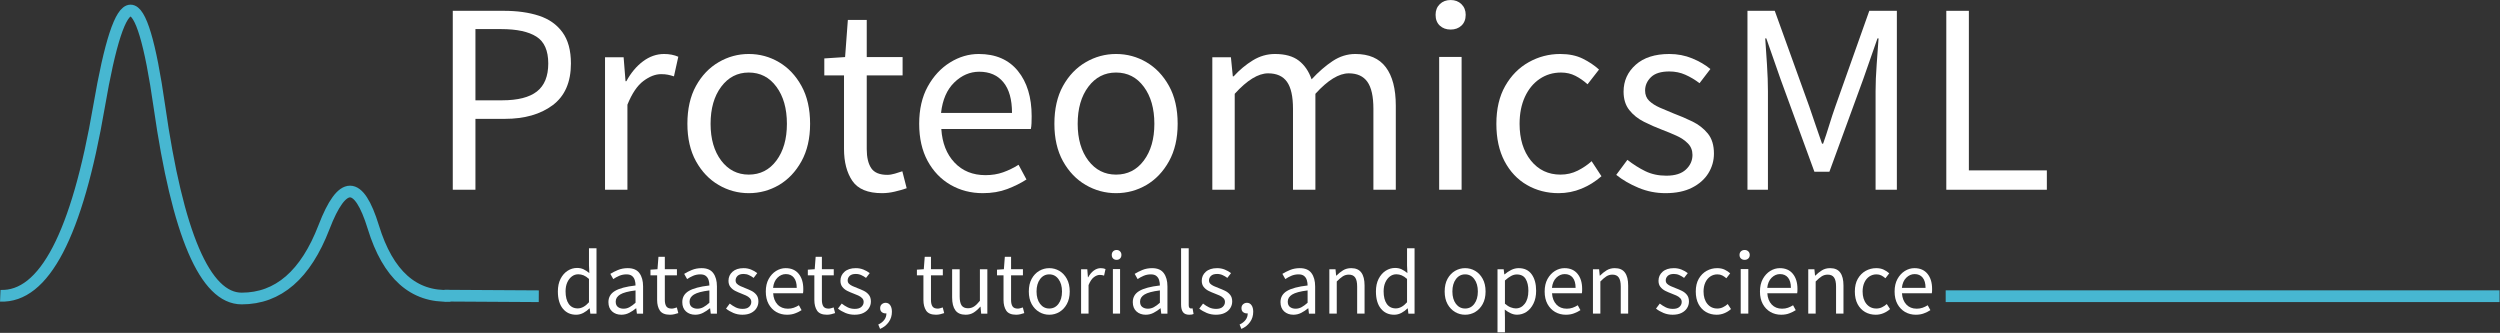 <svg width="4401" height="586" xmlns="http://www.w3.org/2000/svg" xmlns:xlink="http://www.w3.org/1999/xlink" xml:space="preserve" overflow="hidden"><rect width="100%" height="100%" fill="#333333" stroke="none"/><defs><clipPath id="clip0"><rect x="0" y="993" width="4401" height="586"/></clipPath></defs><g clip-path="url(#clip0)" transform="matrix(1 0 0 1 0 -993)"><path d="M0.489 1513.65C77.763 1516.88 135.713 1405.82 174.34 1180.49 212.967 955.156 248.39 955.156 280.589 1180.49 312.768 1405.82 361.066 1518.49 425.464 1518.49 489.842 1518.49 538.121 1476.64 570.34 1392.97 602.539 1309.25 631.494 1309.25 657.226 1392.97 682.997 1476.64 728.071 1516.88 792.489 1513.65" stroke="#47B7D1" stroke-width="20.604" stroke-miterlimit="8" fill="none" fill-rule="evenodd"/><path d="M797.061 1327.04 797.061 1012.04 886.873 1012.04C910.559 1012.04 931.184 1014.94 948.789 1020.7 966.433 1026.48 980.203 1036.17 990.118 1049.77 1000.07 1063.34 1005.06 1081.67 1005.06 1104.75 1005.06 1137.7 994.331 1162.19 972.871 1178.24 951.411 1194.24 923.375 1202.23 888.781 1202.23L836.96 1202.23 836.96 1327.04ZM836.96 1169.58 884.012 1169.58C911.552 1169.58 931.959 1164.39 945.212 1154.01 958.505 1143.58 965.161 1127.15 965.161 1104.75 965.161 1082.03 958.187 1066.28 944.258 1057.48 930.369 1048.64 909.644 1044.21 882.105 1044.21L836.96 1044.21Z" fill="#FFFFFF" fill-rule="evenodd"/><path d="M1065.08 1327.04 1065.08 1093.83 1097.83 1093.83 1101.18 1136 1102.61 1136C1110.62 1121.29 1120.4 1109.61 1131.93 1100.98 1143.51 1092.36 1155.88 1088.04 1169.06 1088.04 1178.35 1088.04 1186.69 1089.66 1194.08 1092.88L1186.43 1127.42C1182.55 1126.15 1178.98 1125.2 1175.76 1124.56 1172.57 1123.89 1168.58 1123.53 1163.8 1123.53 1153.8 1123.53 1143.43 1127.56 1132.65 1135.6 1121.91 1143.6 1112.53 1157.49 1104.52 1177.28L1104.52 1327.04Z" fill="#FFFFFF" fill-rule="evenodd"/><path d="M1318.09 1333.04C1299.19 1333.04 1281.51 1328.23 1265.05 1318.65 1248.57 1309.02 1235.29 1295.09 1225.18 1276.85 1215.12 1258.58 1210.09 1236.62 1210.09 1210.97 1210.09 1184.75 1215.12 1162.54 1225.18 1144.3 1235.29 1126.02 1248.57 1112.1 1265.05 1102.5 1281.51 1092.86 1299.19 1088.04 1318.09 1088.04 1337.31 1088.04 1355.06 1092.86 1371.38 1102.5 1387.68 1112.1 1400.86 1126.02 1410.93 1144.3 1421.03 1162.54 1426.09 1184.75 1426.09 1210.97 1426.09 1236.62 1421.03 1258.58 1410.93 1276.85 1400.86 1295.09 1387.68 1309.02 1371.38 1318.65 1355.06 1328.23 1337.31 1333.04 1318.09 1333.04ZM1318.09 1300.38C1338.27 1300.38 1354.48 1292.15 1366.77 1275.66 1379.1 1259.13 1385.28 1237.58 1385.28 1210.97 1385.28 1184.11 1379.1 1162.38 1366.77 1145.73 1354.48 1129.04 1338.27 1120.7 1318.09 1120.7 1298.24 1120.7 1282.06 1129.04 1269.57 1145.73 1257.13 1162.38 1250.91 1184.11 1250.91 1210.97 1250.91 1237.58 1257.13 1259.13 1269.57 1275.66 1282.06 1292.15 1298.24 1300.38 1318.09 1300.38Z" fill="#FFFFFF" fill-rule="evenodd"/><path d="M1552.75 1333.04C1527.72 1333.04 1510.28 1325.83 1500.46 1311.39 1490.67 1296.96 1485.79 1278.18 1485.79 1255.04L1485.79 1125.7 1451.11 1125.7 1451.11 1095.85 1487.7 1093.46 1492.57 1028.04 1525.81 1028.04 1525.81 1093.46 1588.94 1093.46 1588.94 1125.7 1525.81 1125.7 1525.81 1255.51C1525.81 1269.96 1528.44 1281.12 1533.7 1289.02 1539 1296.88 1548.41 1300.8 1561.92 1300.8 1566.1 1300.8 1570.61 1300.09 1575.39 1298.65 1580.21 1297.18 1584.58 1295.79 1588.46 1294.51L1596.11 1324.36C1589.68 1326.59 1582.68 1328.58 1575.15 1330.33 1567.6 1332.12 1560.12 1333.04 1552.75 1333.04Z" fill="#FFFFFF" fill-rule="evenodd"/><path d="M1730.09 1333.04C1709.25 1333.04 1690.35 1328.15 1673.39 1318.41 1656.41 1308.62 1642.96 1294.61 1633 1276.38 1623.08 1258.1 1618.13 1236.3 1618.13 1210.97 1618.13 1185.39 1623.16 1163.49 1633.23 1145.25 1643.35 1126.98 1656.41 1112.89 1672.44 1102.98 1688.44 1093.02 1705.28 1088.04 1722.93 1088.04 1752.71 1088.04 1775.69 1097.97 1791.87 1117.84 1808.04 1137.7 1816.13 1164.29 1816.13 1197.54 1816.13 1201.74 1816.05 1205.85 1815.89 1209.86 1815.73 1213.83 1815.33 1217.25 1814.7 1220.11L1657.09 1220.11C1658.68 1244.81 1666.43 1264.52 1680.39 1279.24 1694.32 1293.98 1712.51 1301.33 1734.94 1301.33 1746.11 1301.33 1756.43 1299.66 1765.87 1296.32 1775.35 1292.95 1784.42 1288.51 1793.07 1283.05L1806.98 1308.96C1797.06 1315.38 1785.77 1321 1773.11 1325.81 1760.42 1330.61 1746.09 1333.04 1730.09 1333.04ZM1656.61 1191.82 1781.54 1191.82C1781.54 1168.1 1776.47 1150.08 1766.35 1137.78 1756.27 1125.45 1742.12 1119.27 1723.89 1119.27 1707.5 1119.27 1692.81 1125.6 1679.83 1138.26 1666.89 1150.88 1659.16 1168.74 1656.61 1191.82Z" fill="#FFFFFF" fill-rule="evenodd"/><path d="M1964.65 1333.04C1945.66 1333.04 1927.89 1328.23 1911.35 1318.65 1894.8 1309.02 1881.46 1295.09 1871.3 1276.85 1861.19 1258.58 1856.15 1236.62 1856.15 1210.97 1856.15 1184.75 1861.19 1162.54 1871.3 1144.3 1881.46 1126.02 1894.8 1112.1 1911.35 1102.5 1927.89 1092.86 1945.66 1088.04 1964.65 1088.04 1983.95 1088.04 2001.78 1092.86 2018.18 1102.5 2034.55 1112.1 2047.8 1126.02 2057.91 1144.3 2068.06 1162.54 2073.15 1184.75 2073.15 1210.97 2073.15 1236.62 2068.06 1258.58 2057.91 1276.85 2047.8 1295.09 2034.55 1309.02 2018.18 1318.65 2001.78 1328.23 1983.95 1333.04 1964.65 1333.04ZM1964.65 1300.38C1984.91 1300.38 2001.21 1292.15 2013.55 1275.66 2025.94 1259.13 2032.14 1237.58 2032.14 1210.97 2032.14 1184.11 2025.94 1162.38 2013.55 1145.73 2001.21 1129.04 1984.91 1120.7 1964.65 1120.7 1944.7 1120.7 1928.45 1129.04 1915.9 1145.73 1903.4 1162.38 1897.15 1184.11 1897.15 1210.97 1897.15 1237.58 1903.4 1259.13 1915.9 1275.66 1928.45 1292.15 1944.7 1300.38 1964.65 1300.38Z" fill="#FFFFFF" fill-rule="evenodd"/><path d="M2134.17 1327.04 2134.17 1093.83 2166.9 1093.83 2170.25 1127.42 2171.68 1127.42C2181.92 1116.2 2193.15 1106.83 2205.38 1099.31 2217.58 1091.81 2230.59 1088.04 2244.41 1088.04 2262.35 1088.04 2276.37 1091.97 2286.47 1099.79 2296.6 1107.63 2304.09 1118.59 2308.93 1132.66 2321.08 1119.54 2333.42 1108.82 2345.97 1100.5 2358.49 1092.21 2371.82 1088.04 2385.96 1088.04 2410.01 1088.04 2427.87 1095.8 2439.56 1111.3 2451.29 1126.82 2457.17 1149.45 2457.17 1179.19L2457.17 1327.04 2417.74 1327.04 2417.74 1184.51C2417.74 1162.75 2414.19 1146.93 2407.14 1137.03 2400.07 1127.08 2389.16 1122.1 2374.41 1122.1 2357.04 1122.1 2337.45 1134.13 2315.62 1158.15L2315.62 1327.04 2276.19 1327.04 2276.19 1184.51C2276.19 1162.75 2272.65 1146.93 2265.6 1137.03 2258.53 1127.08 2247.46 1122.1 2232.38 1122.1 2215.02 1122.1 2195.42 1134.13 2173.6 1158.15L2173.6 1327.04Z" fill="#FFFFFF" fill-rule="evenodd"/><path d="M2533.5 1327.04 2533.5 1093.2 2573.01 1093.2 2573.01 1327.04ZM2553.7 1045.03C2545.98 1045.03 2539.61 1042.72 2534.62 1038.1 2529.67 1033.44 2527.2 1027.09 2527.2 1019.07 2527.2 1011.39 2529.67 1005.12 2534.62 1000.28 2539.61 995.465 2545.98 993.037 2553.7 993.037 2561.4 993.037 2567.75 995.465 2572.7 1000.28 2577.68 1005.12 2580.2 1011.39 2580.2 1019.07 2580.2 1027.09 2577.68 1033.44 2572.7 1038.1 2567.75 1042.72 2561.4 1045.03 2553.7 1045.03Z" fill="#FFFFFF" fill-rule="evenodd"/><path d="M2743.76 1333.04C2723.25 1333.04 2704.67 1328.23 2688.03 1318.65 2671.37 1309.02 2658.24 1295.09 2648.6 1276.85 2639 1258.58 2634.21 1236.62 2634.21 1210.97 2634.21 1184.75 2639.39 1162.54 2649.79 1144.3 2660.22 1126.02 2674 1112.1 2691.13 1102.5 2708.3 1092.86 2726.79 1088.04 2746.62 1088.04 2761.99 1088.04 2775.18 1090.78 2786.21 1096.22 2797.28 1101.68 2806.84 1108.1 2814.91 1115.45L2794.72 1141.36C2787.98 1135.28 2780.85 1130.31 2773.33 1126.5 2765.8 1122.64 2757.37 1120.7 2748.05 1120.7 2734 1120.7 2721.44 1124.47 2710.37 1131.98 2699.28 1139.51 2690.61 1150.08 2684.37 1163.69 2678.17 1177.32 2675.07 1193.07 2675.07 1210.97 2675.07 1237.58 2681.69 1259.13 2694.95 1275.66 2708.24 1292.15 2725.63 1300.38 2747.1 1300.38 2758.01 1300.38 2768.11 1298.05 2777.39 1293.38 2786.65 1288.73 2794.82 1283.19 2801.88 1276.77L2819.21 1303.24C2808.65 1312.51 2796.97 1319.81 2784.15 1325.09 2771.31 1330.37 2757.85 1333.04 2743.76 1333.04Z" fill="#FFFFFF" fill-rule="evenodd"/><path d="M2931.94 1333.04C2915.33 1333.04 2899.54 1329.9 2884.54 1323.66 2869.52 1317.42 2856.42 1309.81 2845.22 1300.85L2864.88 1274.39C2875.07 1282.4 2885.59 1289.05 2896.43 1294.34 2907.31 1299.64 2919.61 1302.28 2933.36 1302.28 2948.68 1302.28 2960.17 1298.69 2967.84 1291.47 2975.55 1284.28 2979.42 1275.7 2979.42 1265.73 2979.42 1257.74 2976.76 1251.03 2971.49 1245.62 2966.2 1240.18 2959.48 1235.61 2951.36 1231.95 2943.21 1228.26 2934.83 1224.78 2926.23 1221.54 2915.33 1217.41 2904.61 1212.7 2894.05 1207.4 2883.53 1202.11 2874.91 1195.22 2868.21 1186.74 2861.49 1178.27 2858.14 1167.46 2858.14 1154.31 2858.14 1135.46 2865.24 1119.7 2879.46 1107.03 2893.67 1094.37 2913.41 1088.04 2938.67 1088.04 2953.04 1088.04 2966.44 1090.62 2978.86 1095.74 2991.32 1100.83 3002.02 1107.09 3010.96 1114.5L2991.86 1139.45C2983.87 1133.37 2975.55 1128.41 2966.89 1124.59 2958.27 1120.74 2948.86 1118.79 2938.67 1118.79 2923.97 1118.79 2913.19 1122.17 2906.33 1128.88 2899.46 1135.62 2896.03 1143.47 2896.03 1152.41 2896.03 1159.78 2898.41 1165.8 2903.16 1170.44 2907.96 1175.05 2914.2 1179.07 2921.87 1182.44 2929.52 1185.78 2937.68 1189.24 2946.36 1192.78 2957.5 1196.91 2968.5 1201.64 2979.34 1206.92 2990.21 1212.23 2999.25 1219.28 3006.44 1228.06 3013.62 1236.86 3017.22 1248.62 3017.22 1263.34 3017.22 1275.86 3013.93 1287.4 3007.39 1297.99 3000.84 1308.54 2991.25 1317.02 2978.62 1323.42 2966.04 1329.82 2950.48 1333.04 2931.94 1333.04Z" fill="#FFFFFF" fill-rule="evenodd"/><path d="M3076.24 1327.04 3076.24 1012.04 3124.29 1012.04 3184.91 1180.14C3188.73 1191.01 3192.47 1201.97 3196.12 1213.03 3199.82 1224.06 3203.62 1235.02 3207.5 1245.92L3209.41 1245.92C3213.27 1235.02 3216.89 1224.06 3220.23 1213.03 3223.61 1201.97 3227.23 1191.01 3231.05 1180.14L3290.71 1012.04 3339.24 1012.04 3339.24 1327.04 3301.77 1327.04 3301.77 1153.69C3301.77 1139.61 3302.41 1124.01 3303.68 1106.89 3304.95 1089.73 3306.07 1074.3 3307.02 1060.58L3305.11 1060.58 3280.13 1132.08 3220.47 1295.34 3194.06 1295.34 3134.39 1132.08 3109.41 1060.58 3107.5 1060.58C3108.46 1074.3 3109.49 1089.73 3110.61 1106.89 3111.72 1124.01 3112.28 1139.61 3112.28 1153.69L3112.28 1327.04Z" fill="#FFFFFF" fill-rule="evenodd"/><path d="M3426.27 1327.04 3426.27 1012.04 3466 1012.04 3466 1292.95 3603.27 1292.95 3603.27 1327.04Z" fill="#FFFFFF" fill-rule="evenodd"/><path d="M782.477 1513.48C782.477 1513.48 837.803 1513.8 948.477 1514.48" stroke="#47B7D1" stroke-width="20.604" stroke-miterlimit="8" fill="none" fill-rule="evenodd"/><path d="M1014.18 1547.05C1004.45 1547.05 996.66 1543.49 990.796 1536.31 984.97 1529.15 982.078 1519.05 982.078 1506 982.078 1497.5 983.623 1490.16 986.754 1483.94 989.924 1477.75 994.065 1473 999.197 1469.67 1004.37 1466.36 1009.9 1464.7 1015.76 1464.7 1020.2 1464.7 1024.04 1465.5 1027.33 1467.1 1030.66 1468.71 1034.03 1470.91 1037.48 1473.68L1036.84 1460.29 1036.84 1430.05 1050.08 1430.05 1050.08 1545.13 1039.22 1545.13 1038.11 1535.91 1037.64 1535.91C1034.66 1538.95 1031.16 1541.58 1027.09 1543.77 1023.01 1545.95 1018.71 1547.05 1014.18 1547.05ZM1017.03 1535.91C1023.84 1535.91 1030.44 1532.3 1036.84 1525.08L1036.84 1484.02C1033.51 1481.04 1030.34 1478.93 1027.33 1477.69 1024.32 1476.46 1021.19 1475.84 1017.98 1475.84 1013.8 1475.84 1010.05 1477.11 1006.73 1479.61 1003.4 1482.14 1000.7 1485.63 998.642 1490.12 996.621 1494.61 995.63 1499.86 995.63 1505.84 995.63 1515.26 997.473 1522.64 1001.18 1527.97 1004.92 1533.26 1010.21 1535.91 1017.03 1535.91Z" fill="#FFFFFF" fill-rule="evenodd"/><path d="M1093.83 1547.05C1087.31 1547.05 1081.86 1545.12 1077.53 1541.23 1073.23 1537.29 1071.08 1531.84 1071.08 1524.86 1071.08 1516.29 1074.9 1509.75 1082.54 1505.22 1090.17 1500.64 1102.26 1497.43 1118.8 1495.55 1118.8 1492.26 1118.35 1489.13 1117.45 1486.13 1116.54 1483.1 1114.93 1480.66 1112.6 1478.79 1110.31 1476.93 1107.05 1475.99 1102.82 1475.99 1098.3 1475.99 1094.07 1476.85 1090.09 1478.55 1086.16 1480.26 1082.66 1482.18 1079.59 1484.3L1074.43 1475.11C1078.08 1472.78 1082.54 1470.52 1087.79 1468.33 1093.08 1466.15 1098.84 1465.05 1105.04 1465.05 1114.53 1465.05 1121.39 1467.99 1125.64 1473.84 1129.94 1479.65 1132.08 1487.45 1132.08 1497.23L1132.08 1545.14 1121.19 1545.14 1120.08 1535.8 1119.6 1535.8C1115.98 1538.83 1112 1541.46 1107.67 1543.7 1103.37 1545.94 1098.76 1547.05 1093.83 1547.05ZM1097.65 1536.43C1101.41 1536.43 1104.93 1535.54 1108.23 1533.72 1111.57 1531.92 1115.09 1529.33 1118.8 1525.97L1118.8 1504.26C1105.86 1505.85 1096.79 1508.29 1091.6 1511.52 1086.45 1514.72 1083.89 1518.85 1083.89 1523.9 1083.89 1528.33 1085.2 1531.52 1087.87 1533.48 1090.57 1535.46 1093.83 1536.43 1097.65 1536.43Z" fill="#FFFFFF" fill-rule="evenodd"/><path d="M1179.48 1547.05C1170.96 1547.05 1165.05 1544.66 1161.72 1539.87 1158.43 1535.03 1156.8 1528.74 1156.8 1521.01L1156.8 1477.72 1145.09 1477.72 1145.09 1467.74 1157.44 1466.94 1159.14 1445.05 1170.36 1445.05 1170.36 1466.94 1191.67 1466.94 1191.67 1477.72 1170.36 1477.72 1170.36 1521.17C1170.36 1525.97 1171.25 1529.7 1173.02 1532.36 1174.8 1534.97 1177.97 1536.27 1182.55 1536.27 1183.94 1536.27 1185.45 1536.03 1187.07 1535.55 1188.68 1535.07 1190.16 1534.63 1191.51 1534.19L1194.09 1544.18C1191.93 1544.94 1189.57 1545.58 1186.99 1546.18 1184.45 1546.75 1181.94 1547.05 1179.48 1547.05Z" fill="#FFFFFF" fill-rule="evenodd"/><path d="M1223.84 1547.05C1217.32 1547.05 1211.87 1545.12 1207.54 1541.23 1203.24 1537.29 1201.1 1531.84 1201.1 1524.86 1201.1 1516.29 1204.91 1509.75 1212.55 1505.22 1220.18 1500.64 1232.27 1497.43 1248.81 1495.55 1248.81 1492.26 1248.36 1489.13 1247.46 1486.13 1246.55 1483.1 1244.94 1480.66 1242.61 1478.79 1240.32 1476.93 1237.06 1475.99 1232.83 1475.99 1228.31 1475.99 1224.08 1476.85 1220.1 1478.55 1216.17 1480.26 1212.67 1482.18 1209.6 1484.3L1204.44 1475.11C1208.09 1472.78 1212.55 1470.52 1217.8 1468.33 1223.09 1466.15 1228.85 1465.05 1235.05 1465.05 1244.54 1465.05 1251.4 1467.99 1255.65 1473.84 1259.95 1479.65 1262.09 1487.45 1262.09 1497.23L1262.09 1545.14 1251.2 1545.14 1250.09 1535.8 1249.61 1535.8C1245.99 1538.83 1242.01 1541.46 1237.68 1543.7 1233.38 1545.94 1228.77 1547.05 1223.84 1547.05ZM1227.66 1536.43C1231.42 1536.43 1234.94 1535.54 1238.24 1533.72 1241.58 1531.92 1245.1 1529.33 1248.81 1525.97L1248.81 1504.26C1235.87 1505.85 1226.8 1508.29 1221.61 1511.52 1216.46 1514.72 1213.9 1518.85 1213.9 1523.9 1213.9 1528.33 1215.21 1531.52 1217.88 1533.48 1220.58 1535.46 1223.84 1536.43 1227.66 1536.43Z" fill="#FFFFFF" fill-rule="evenodd"/><path d="M1306.84 1547.05C1301.33 1547.05 1296.07 1546.02 1291.09 1543.94 1286.15 1541.86 1281.82 1539.31 1278.1 1536.27L1284.63 1527.41C1288.04 1530.13 1291.52 1532.36 1295.11 1534.12 1298.73 1535.88 1302.78 1536.75 1307.31 1536.75 1312.39 1536.75 1316.21 1535.56 1318.72 1533.16 1321.28 1530.77 1322.58 1527.89 1322.58 1524.54 1322.58 1521.88 1321.68 1519.65 1319.91 1517.83 1318.17 1515.97 1315.93 1514.44 1313.21 1513.2 1310.54 1511.98 1307.78 1510.84 1304.95 1509.77 1301.33 1508.39 1297.74 1506.81 1294.24 1505.06 1290.78 1503.26 1287.94 1500.94 1285.74 1498.11 1283.53 1495.23 1282.43 1491.62 1282.43 1487.25 1282.43 1480.92 1284.75 1475.65 1289.44 1471.44 1294.16 1467.19 1300.7 1465.05 1309.04 1465.05 1313.8 1465.05 1318.25 1465.91 1322.35 1467.61 1326.48 1469.33 1330.06 1471.4 1333.05 1473.84L1326.68 1482.22C1324.04 1480.2 1321.28 1478.55 1318.41 1477.27 1315.58 1475.95 1312.45 1475.27 1309.04 1475.27 1304.2 1475.27 1300.64 1476.43 1298.33 1478.71 1296.07 1480.94 1294.95 1483.58 1294.95 1486.61 1294.95 1489.07 1295.74 1491.06 1297.31 1492.6 1298.88 1494.16 1300.93 1495.51 1303.45 1496.67 1306.01 1497.79 1308.75 1498.95 1311.64 1500.11 1315.3 1501.5 1318.92 1503.06 1322.5 1504.82 1326.13 1506.57 1329.12 1508.95 1331.48 1511.92 1333.88 1514.86 1335.1 1518.79 1335.1 1523.74 1335.1 1527.95 1334 1531.84 1331.79 1535.4 1329.63 1538.91 1326.46 1541.74 1322.27 1543.86 1318.11 1545.98 1312.98 1547.05 1306.84 1547.05Z" fill="#FFFFFF" fill-rule="evenodd"/><path d="M1385.4 1547.05C1378.44 1547.05 1372.14 1545.42 1366.47 1542.18 1360.85 1538.89 1356.38 1534.2 1353.04 1528.13 1349.74 1522.02 1348.11 1514.7 1348.11 1506.17 1348.11 1497.61 1349.78 1490.26 1353.12 1484.14 1356.5 1478.03 1360.85 1473.32 1366.16 1470 1371.5 1466.71 1377.13 1465.05 1383.01 1465.05 1392.92 1465.05 1400.59 1468.39 1406 1475.03 1411.4 1481.64 1414.11 1490.52 1414.11 1501.7 1414.11 1503.1 1414.07 1504.48 1414.03 1505.85 1413.97 1507.19 1413.83 1508.33 1413.63 1509.29L1361.07 1509.29C1361.58 1517.55 1364.17 1524.14 1368.78 1529.09 1373.43 1534 1379.52 1536.43 1386.99 1536.43 1390.75 1536.43 1394.19 1535.88 1397.33 1534.76 1400.51 1533.64 1403.53 1532.18 1406.39 1530.37L1411.08 1538.99C1407.75 1541.19 1403.95 1543.06 1399.71 1544.66 1395.52 1546.26 1390.75 1547.05 1385.4 1547.05ZM1360.91 1499.79 1402.58 1499.79C1402.58 1491.86 1400.87 1485.85 1397.49 1481.74 1394.15 1477.59 1389.42 1475.51 1383.33 1475.51 1377.87 1475.51 1372.96 1477.65 1368.62 1481.9 1364.33 1486.11 1361.74 1492.08 1360.91 1499.79Z" fill="#FFFFFF" fill-rule="evenodd"/><path d="M1455.8 1547.05C1447.46 1547.05 1441.66 1544.66 1438.4 1539.87 1435.18 1535.03 1433.58 1528.74 1433.58 1521.01L1433.58 1477.72 1422.11 1477.72 1422.11 1467.74 1434.21 1466.94 1435.87 1445.05 1446.86 1445.05 1446.86 1466.94 1467.74 1466.94 1467.74 1477.72 1446.86 1477.72 1446.86 1521.17C1446.86 1525.97 1447.73 1529.7 1449.47 1532.36 1451.21 1534.97 1454.32 1536.27 1458.8 1536.27 1460.17 1536.27 1461.65 1536.03 1463.23 1535.55 1464.81 1535.07 1466.26 1534.63 1467.58 1534.19L1470.11 1544.18C1468 1544.94 1465.68 1545.58 1463.15 1546.18 1460.66 1546.75 1458.21 1547.05 1455.8 1547.05Z" fill="#FFFFFF" fill-rule="evenodd"/><path d="M1504.36 1547.05C1498.75 1547.05 1493.4 1546.02 1488.34 1543.94 1483.31 1541.86 1478.9 1539.31 1475.12 1536.27L1481.77 1527.41C1485.23 1530.13 1488.78 1532.36 1492.42 1534.12 1496.11 1535.88 1500.23 1536.75 1504.84 1536.75 1510.01 1536.75 1513.89 1535.56 1516.45 1533.16 1519.06 1530.77 1520.38 1527.89 1520.38 1524.54 1520.38 1521.88 1519.46 1519.65 1517.66 1517.83 1515.89 1515.97 1513.61 1514.44 1510.85 1513.2 1508.12 1511.98 1505.32 1510.84 1502.44 1509.77 1498.75 1508.39 1495.11 1506.81 1491.54 1505.06 1488.02 1503.26 1485.13 1500.94 1482.89 1498.11 1480.65 1495.23 1479.52 1491.62 1479.52 1487.25 1479.52 1480.92 1481.89 1475.65 1486.65 1471.44 1491.46 1467.19 1498.11 1465.05 1506.6 1465.05 1511.45 1465.05 1515.97 1465.91 1520.14 1467.61 1524.35 1469.33 1527.99 1471.4 1531.04 1473.84L1524.55 1482.22C1521.86 1480.2 1519.06 1478.55 1516.13 1477.27 1513.25 1475.95 1510.07 1475.27 1506.6 1475.27 1501.67 1475.27 1498.05 1476.43 1495.71 1478.71 1493.4 1480.94 1492.26 1483.58 1492.26 1486.61 1492.26 1489.07 1493.06 1491.06 1494.66 1492.6 1496.27 1494.16 1498.35 1495.51 1500.91 1496.67 1503.52 1497.79 1506.3 1498.95 1509.24 1500.11 1512.97 1501.5 1516.66 1503.06 1520.3 1504.82 1523.99 1506.57 1527.03 1508.95 1529.43 1511.92 1531.88 1514.86 1533.12 1518.79 1533.12 1523.74 1533.12 1527.95 1532 1531.84 1529.75 1535.4 1527.55 1538.91 1524.33 1541.74 1520.06 1543.86 1515.83 1545.98 1510.61 1547.05 1504.36 1547.05Z" fill="#FFFFFF" fill-rule="evenodd"/><path d="M1549.28 1572.05 1546.12 1564.27C1550.64 1562.22 1554.17 1559.49 1556.7 1556.08 1559.27 1552.71 1560.51 1548.85 1560.41 1544.52 1560.19 1544.62 1559.94 1544.68 1559.62 1544.68 1559.31 1544.68 1559.03 1544.68 1558.83 1544.68 1556.31 1544.68 1554.09 1543.92 1552.2 1542.35 1550.35 1540.81 1549.44 1538.5 1549.44 1535.45 1549.44 1532.56 1550.38 1530.29 1552.28 1528.62 1554.21 1526.92 1556.5 1526.05 1559.15 1526.05 1562.5 1526.05 1565.17 1527.48 1567.12 1530.31 1569.11 1533.1 1570.12 1536.93 1570.12 1541.79 1570.12 1548.69 1568.25 1554.73 1564.52 1559.93 1560.83 1565.17 1555.75 1569.2 1549.28 1572.05Z" fill="#FFFFFF" fill-rule="evenodd"/><path d="M1647.81 1547.05C1639.47 1547.05 1633.68 1544.66 1630.42 1539.87 1627.19 1535.03 1625.59 1528.74 1625.59 1521.01L1625.59 1477.72 1614.13 1477.72 1614.13 1467.74 1626.23 1466.94 1627.89 1445.05 1638.88 1445.05 1638.88 1466.94 1659.76 1466.94 1659.76 1477.72 1638.88 1477.72 1638.88 1521.17C1638.88 1525.97 1639.75 1529.7 1641.49 1532.36 1643.23 1534.97 1646.33 1536.27 1650.82 1536.27 1652.18 1536.27 1653.67 1536.03 1655.25 1535.55 1656.83 1535.07 1658.27 1534.63 1659.6 1534.19L1662.13 1544.18C1660.01 1544.94 1657.7 1545.58 1655.17 1546.18 1652.68 1546.75 1650.23 1547.05 1647.81 1547.05Z" fill="#FFFFFF" fill-rule="evenodd"/><path d="M1699.98 1547.05C1691.75 1547.05 1685.71 1544.48 1681.86 1539.32 1678.04 1534.11 1676.13 1526.52 1676.13 1516.51L1676.13 1467.05 1689.41 1467.05 1689.41 1514.75C1689.41 1522.05 1690.54 1527.35 1692.82 1530.7 1695.15 1534.01 1698.89 1535.65 1704.03 1535.65 1708.05 1535.65 1711.62 1534.61 1714.76 1532.54 1717.94 1530.46 1721.36 1527.11 1725.02 1522.49L1725.02 1467.05 1738.13 1467.05 1738.13 1545.14 1727.24 1545.14 1726.13 1532.94 1725.65 1532.94C1722 1537.2 1718.12 1540.63 1714.05 1543.23 1710.01 1545.78 1705.32 1547.05 1699.98 1547.05Z" fill="#FFFFFF" fill-rule="evenodd"/><path d="M1788.83 1547.05C1780.48 1547.05 1774.69 1544.66 1771.43 1539.87 1768.21 1535.03 1766.6 1528.74 1766.6 1521.01L1766.6 1477.72 1755.14 1477.72 1755.14 1467.74 1767.24 1466.94 1768.9 1445.05 1779.89 1445.05 1779.89 1466.94 1800.77 1466.94 1800.77 1477.72 1779.89 1477.72 1779.89 1521.17C1779.89 1525.97 1780.76 1529.7 1782.5 1532.36 1784.24 1534.97 1787.34 1536.27 1791.83 1536.27 1793.19 1536.27 1794.68 1536.03 1796.26 1535.55 1797.84 1535.07 1799.28 1534.63 1800.61 1534.19L1803.14 1544.18C1801.02 1544.94 1798.71 1545.58 1796.18 1546.18 1793.69 1546.75 1791.24 1547.05 1788.83 1547.05Z" fill="#FFFFFF" fill-rule="evenodd"/><path d="M1847.14 1547.05C1840.83 1547.05 1834.92 1545.46 1829.42 1542.26 1823.96 1539.03 1819.53 1534.36 1816.15 1528.29 1812.81 1522.18 1811.14 1514.8 1811.14 1506.17 1811.14 1497.39 1812.81 1489.95 1816.15 1483.82 1819.53 1477.71 1823.96 1473.04 1829.42 1469.84 1834.92 1466.65 1840.83 1465.05 1847.14 1465.05 1853.54 1465.05 1859.46 1466.65 1864.86 1469.84 1870.31 1473.04 1874.72 1477.71 1878.06 1483.82 1881.43 1489.95 1883.14 1497.39 1883.14 1506.17 1883.14 1514.8 1881.43 1522.18 1878.06 1528.29 1874.72 1534.36 1870.31 1539.03 1864.86 1542.26 1859.46 1545.46 1853.54 1547.05 1847.14 1547.05ZM1847.14 1536.12C1853.86 1536.12 1859.26 1533.38 1863.35 1527.89 1867.49 1522.36 1869.55 1515.12 1869.55 1506.17 1869.55 1497.19 1867.49 1489.93 1863.35 1484.38 1859.26 1478.79 1853.86 1475.99 1847.14 1475.99 1840.51 1475.99 1835.1 1478.79 1830.93 1484.38 1826.8 1489.93 1824.73 1497.19 1824.73 1506.17 1824.73 1515.12 1826.8 1522.36 1830.93 1527.89 1835.1 1533.38 1840.51 1536.12 1847.14 1536.12Z" fill="#FFFFFF" fill-rule="evenodd"/><path d="M1903.15 1545.05 1903.15 1466.97 1914.06 1466.97 1915.17 1481.09 1915.65 1481.09C1918.36 1476.14 1921.62 1472.23 1925.45 1469.36 1929.31 1466.49 1933.43 1465.05 1937.79 1465.05 1940.91 1465.05 1943.7 1465.59 1946.15 1466.65L1943.6 1478.21C1942.33 1477.8 1941.15 1477.48 1940.1 1477.26 1939.02 1477.06 1937.67 1476.94 1936.04 1476.94 1932.73 1476.94 1929.29 1478.27 1925.69 1480.93 1922.12 1483.6 1919 1488.24 1916.29 1494.88L1916.29 1545.05Z" fill="#FFFFFF" fill-rule="evenodd"/><path d="M1959.14 1545.05 1959.14 1466.62 1971.78 1466.62 1971.78 1545.05ZM1965.65 1450.44C1963.2 1450.44 1961.15 1449.68 1959.52 1448.12 1957.93 1446.57 1957.15 1444.43 1957.15 1441.71 1957.15 1439.14 1957.93 1437.06 1959.52 1435.46 1961.15 1433.86 1963.2 1433.05 1965.65 1433.05 1968.1 1433.05 1970.11 1433.86 1971.7 1435.46 1973.33 1437.06 1974.15 1439.14 1974.15 1441.71 1974.15 1444.43 1973.33 1446.57 1971.7 1448.12 1970.11 1449.68 1968.1 1450.44 1965.65 1450.44Z" fill="#FFFFFF" fill-rule="evenodd"/><path d="M2016.9 1547.05C2010.38 1547.05 2004.93 1545.12 2000.6 1541.23 1996.31 1537.29 1994.16 1531.84 1994.16 1524.86 1994.16 1516.29 1997.97 1509.75 2005.61 1505.22 2013.24 1500.64 2025.33 1497.43 2041.88 1495.55 2041.88 1492.26 2041.42 1489.13 2040.52 1486.13 2039.61 1483.1 2038 1480.66 2035.67 1478.79 2033.39 1476.93 2030.13 1475.99 2025.89 1475.99 2021.38 1475.99 2017.14 1476.85 2013.17 1478.55 2009.23 1480.26 2005.73 1482.18 2002.67 1484.3L1997.5 1475.11C2001.16 1472.78 2005.61 1470.52 2010.86 1468.33 2016.15 1466.15 2021.91 1465.05 2028.12 1465.05 2037.6 1465.05 2044.46 1467.99 2048.72 1473.84 2053.01 1479.65 2055.16 1487.45 2055.16 1497.23L2055.16 1545.14 2044.26 1545.14 2043.15 1535.8 2042.67 1535.8C2039.05 1538.83 2035.08 1541.46 2030.74 1543.7 2026.45 1545.94 2021.83 1547.05 2016.9 1547.05ZM2020.72 1536.43C2024.48 1536.43 2028 1535.54 2031.3 1533.72 2034.64 1531.92 2038.16 1529.33 2041.88 1525.97L2041.88 1504.26C2028.93 1505.85 2019.87 1508.29 2014.68 1511.52 2009.53 1514.72 2006.96 1518.85 2006.96 1523.9 2006.96 1528.33 2008.27 1531.52 2010.94 1533.48 2013.64 1535.46 2016.9 1536.43 2020.72 1536.43Z" fill="#FFFFFF" fill-rule="evenodd"/><path d="M2093.51 1547.05C2088.46 1547.05 2084.79 1545.53 2082.51 1542.48 2080.27 1539.4 2079.17 1535 2079.17 1529.33L2079.17 1430.05 2092.61 1430.05 2092.61 1530.29C2092.61 1532.34 2092.98 1533.8 2093.75 1534.7 2094.57 1535.63 2095.46 1536.07 2096.44 1536.07 2096.87 1536.07 2097.28 1536.05 2097.66 1535.99 2098.03 1535.95 2098.6 1535.87 2099.38 1535.75L2101.17 1545.77C2100.29 1546.19 2099.25 1546.51 2098.07 1546.73 2096.87 1546.93 2095.34 1547.05 2093.51 1547.05Z" fill="#FFFFFF" fill-rule="evenodd"/><path d="M2140.41 1547.05C2134.8 1547.05 2129.45 1546.02 2124.39 1543.94 2119.36 1541.86 2114.95 1539.31 2111.17 1536.27L2117.82 1527.41C2121.28 1530.13 2124.83 1532.36 2128.47 1534.12 2132.16 1535.88 2136.28 1536.75 2140.89 1536.75 2146.06 1536.75 2149.94 1535.56 2152.51 1533.16 2155.11 1530.77 2156.43 1527.89 2156.43 1524.54 2156.43 1521.88 2155.51 1519.65 2153.71 1517.83 2151.94 1515.97 2149.66 1514.44 2146.9 1513.2 2144.17 1511.98 2141.37 1510.84 2138.49 1509.77 2134.8 1508.39 2131.16 1506.81 2127.59 1505.06 2124.07 1503.26 2121.18 1500.94 2118.94 1498.11 2116.7 1495.23 2115.57 1491.62 2115.57 1487.25 2115.57 1480.92 2117.94 1475.65 2122.7 1471.44 2127.51 1467.19 2134.16 1465.05 2142.65 1465.05 2147.5 1465.05 2152.02 1465.91 2156.19 1467.61 2160.4 1469.33 2164.04 1471.4 2167.09 1473.84L2160.6 1482.22C2157.91 1480.2 2155.11 1478.55 2152.18 1477.27 2149.3 1475.95 2146.12 1475.27 2142.65 1475.27 2137.72 1475.27 2134.1 1476.43 2131.76 1478.71 2129.45 1480.94 2128.31 1483.58 2128.31 1486.61 2128.31 1489.07 2129.11 1491.06 2130.72 1492.6 2132.32 1494.16 2134.4 1495.51 2136.96 1496.67 2139.57 1497.79 2142.35 1498.95 2145.3 1500.11 2149.02 1501.5 2152.71 1503.06 2156.35 1504.82 2160.04 1506.57 2163.08 1508.95 2165.48 1511.92 2167.93 1514.86 2169.17 1518.79 2169.17 1523.74 2169.17 1527.95 2168.05 1531.84 2165.8 1535.4 2163.6 1538.91 2160.38 1541.74 2156.11 1543.86 2151.88 1545.98 2146.66 1547.05 2140.41 1547.05Z" fill="#FFFFFF" fill-rule="evenodd"/><path d="M2185.33 1572.05 2182.17 1564.27C2186.69 1562.22 2190.22 1559.49 2192.75 1556.08 2195.32 1552.71 2196.56 1548.85 2196.46 1544.52 2196.24 1544.62 2195.99 1544.68 2195.67 1544.68 2195.36 1544.68 2195.08 1544.68 2194.88 1544.68 2192.36 1544.68 2190.14 1543.92 2188.25 1542.35 2186.39 1540.81 2185.49 1538.5 2185.49 1535.45 2185.49 1532.56 2186.43 1530.29 2188.33 1528.62 2190.26 1526.92 2192.55 1526.05 2195.2 1526.05 2198.55 1526.05 2201.22 1527.48 2203.17 1530.31 2205.16 1533.1 2206.17 1536.93 2206.17 1541.79 2206.17 1548.69 2204.3 1554.73 2200.57 1559.93 2196.88 1565.17 2191.8 1569.2 2185.33 1572.05Z" fill="#FFFFFF" fill-rule="evenodd"/><path d="M2276.92 1547.05C2270.4 1547.05 2264.95 1545.12 2260.62 1541.23 2256.33 1537.29 2254.18 1531.84 2254.18 1524.86 2254.18 1516.29 2258 1509.75 2265.63 1505.22 2273.27 1500.64 2285.35 1497.43 2301.9 1495.55 2301.9 1492.26 2301.44 1489.13 2300.54 1486.13 2299.63 1483.1 2298.02 1480.66 2295.69 1478.79 2293.41 1476.93 2290.15 1475.99 2285.91 1475.99 2281.4 1475.99 2277.16 1476.85 2273.19 1478.55 2269.25 1480.26 2265.75 1482.18 2262.69 1484.3L2257.52 1475.11C2261.18 1472.78 2265.63 1470.52 2270.88 1468.33 2276.17 1466.15 2281.93 1465.05 2288.14 1465.05 2297.62 1465.05 2304.48 1467.99 2308.74 1473.84 2313.03 1479.65 2315.18 1487.45 2315.18 1497.23L2315.18 1545.14 2304.28 1545.14 2303.17 1535.8 2302.69 1535.8C2299.07 1538.83 2295.1 1541.46 2290.76 1543.7 2286.47 1545.94 2281.85 1547.05 2276.92 1547.05ZM2280.74 1536.43C2284.5 1536.43 2288.02 1535.54 2291.32 1533.72 2294.66 1531.92 2298.18 1529.33 2301.9 1525.97L2301.9 1504.26C2288.95 1505.85 2279.89 1508.29 2274.7 1511.52 2269.55 1514.72 2266.98 1518.85 2266.98 1523.9 2266.98 1528.33 2268.29 1531.52 2270.96 1533.48 2273.66 1535.46 2276.92 1536.43 2280.74 1536.43Z" fill="#FFFFFF" fill-rule="evenodd"/><path d="M2340.18 1545.05 2340.18 1466.97 2351.02 1466.97 2352.12 1478.21 2352.6 1478.21C2356.34 1474.45 2360.27 1471.32 2364.38 1468.8 2368.53 1466.31 2373.28 1465.05 2378.62 1465.05 2386.78 1465.05 2392.73 1467.67 2396.49 1472.87 2400.29 1478.03 2402.18 1485.59 2402.18 1495.52L2402.18 1545.05 2389.14 1545.05 2389.14 1497.36C2389.14 1490.08 2387.95 1484.79 2385.58 1481.48 2383.24 1478.13 2379.53 1476.46 2374.43 1476.46 2370.51 1476.46 2366.99 1477.48 2363.83 1479.49 2360.71 1481.52 2357.19 1484.52 2353.23 1488.5L2353.23 1545.05Z" fill="#FFFFFF" fill-rule="evenodd"/><path d="M2454.29 1547.05C2444.56 1547.05 2436.77 1543.49 2430.91 1536.31 2425.08 1529.15 2422.19 1519.05 2422.19 1506 2422.19 1497.5 2423.74 1490.16 2426.87 1483.94 2430.04 1477.75 2434.18 1473 2439.31 1469.67 2444.48 1466.36 2450.01 1464.7 2455.87 1464.7 2460.31 1464.7 2464.16 1465.5 2467.44 1467.1 2470.77 1468.71 2474.14 1470.91 2477.59 1473.68L2476.96 1460.29 2476.96 1430.05 2490.19 1430.05 2490.19 1545.13 2479.33 1545.13 2478.22 1535.91 2477.75 1535.91C2474.78 1538.95 2471.27 1541.58 2467.21 1543.77 2463.13 1545.95 2458.83 1547.05 2454.29 1547.05ZM2457.14 1535.91C2463.96 1535.91 2470.56 1532.3 2476.96 1525.08L2476.96 1484.02C2473.63 1481.04 2470.46 1478.93 2467.44 1477.69 2464.43 1476.46 2461.3 1475.84 2458.09 1475.84 2453.91 1475.84 2450.17 1477.11 2446.84 1479.61 2443.51 1482.14 2440.82 1485.63 2438.75 1490.12 2436.73 1494.61 2435.74 1499.86 2435.74 1505.84 2435.74 1515.26 2437.59 1522.64 2441.29 1527.97 2445.04 1533.26 2450.33 1535.91 2457.14 1535.91Z" fill="#FFFFFF" fill-rule="evenodd"/><path d="M2579.2 1547.05C2572.88 1547.05 2566.98 1545.46 2561.48 1542.26 2556.02 1539.03 2551.58 1534.36 2548.21 1528.29 2544.87 1522.18 2543.2 1514.8 2543.2 1506.17 2543.2 1497.39 2544.87 1489.95 2548.21 1483.82 2551.58 1477.71 2556.02 1473.04 2561.48 1469.84 2566.98 1466.65 2572.88 1465.05 2579.2 1465.05 2585.6 1465.05 2591.52 1466.65 2596.92 1469.84 2602.37 1473.04 2606.78 1477.71 2610.11 1483.82 2613.49 1489.95 2615.2 1497.39 2615.2 1506.17 2615.2 1514.8 2613.49 1522.18 2610.11 1528.29 2606.78 1534.36 2602.37 1539.03 2596.92 1542.26 2591.52 1545.46 2585.6 1547.05 2579.2 1547.05ZM2579.2 1536.12C2585.92 1536.12 2591.32 1533.38 2595.41 1527.89 2599.54 1522.36 2601.61 1515.12 2601.61 1506.17 2601.61 1497.19 2599.54 1489.93 2595.41 1484.38 2591.32 1478.79 2585.92 1475.99 2579.2 1475.99 2572.56 1475.99 2567.16 1478.79 2562.99 1484.38 2558.86 1489.93 2556.79 1497.19 2556.79 1506.17 2556.79 1515.12 2558.86 1522.36 2562.99 1527.89 2567.16 1533.38 2572.56 1536.12 2579.2 1536.12Z" fill="#FFFFFF" fill-rule="evenodd"/><path d="M2636.21 1578.05 2636.21 1466.97 2647.08 1466.97 2648.19 1475.99 2648.66 1475.99C2652.2 1472.95 2656.06 1470.38 2660.25 1468.25 2664.47 1466.13 2668.9 1465.05 2673.5 1465.05 2683.5 1465.05 2691.11 1468.68 2696.35 1475.91 2701.59 1483.15 2704.21 1492.81 2704.21 1504.88 2704.21 1513.65 2702.62 1521.21 2699.45 1527.54 2696.31 1533.88 2692.23 1538.71 2687.15 1542.06 2682.07 1545.35 2676.53 1547.01 2670.56 1547.01 2666.95 1547.01 2663.36 1546.21 2659.77 1544.62 2656.22 1543.02 2652.63 1540.83 2648.98 1537.99L2649.3 1551.72 2649.3 1578.05ZM2668.34 1535.92C2674.73 1535.92 2680.03 1533.18 2684.21 1527.7 2688.44 1522.17 2690.56 1514.57 2690.56 1504.88 2690.56 1496.32 2688.97 1489.39 2685.8 1484.13 2682.66 1478.82 2677.43 1476.15 2670.09 1476.15 2666.79 1476.15 2663.46 1477.06 2660.09 1478.86 2656.76 1480.68 2653.15 1483.31 2649.3 1486.76L2649.3 1527.7C2652.83 1530.73 2656.24 1532.87 2659.53 1534.08 2662.87 1535.32 2665.8 1535.92 2668.34 1535.92Z" fill="#FFFFFF" fill-rule="evenodd"/><path d="M2756.51 1547.05C2749.55 1547.05 2743.25 1545.42 2737.58 1542.18 2731.96 1538.89 2727.48 1534.2 2724.14 1528.13 2720.84 1522.02 2719.21 1514.7 2719.21 1506.17 2719.21 1497.61 2720.88 1490.26 2724.22 1484.14 2727.6 1478.03 2731.96 1473.32 2737.27 1470 2742.61 1466.71 2748.24 1465.05 2754.12 1465.05 2764.02 1465.05 2771.7 1468.39 2777.1 1475.03 2782.51 1481.64 2785.21 1490.52 2785.21 1501.7 2785.21 1503.1 2785.17 1504.48 2785.14 1505.85 2785.08 1507.19 2784.94 1508.33 2784.74 1509.29L2732.18 1509.29C2732.69 1517.55 2735.28 1524.14 2739.89 1529.09 2744.54 1534 2750.62 1536.43 2758.1 1536.43 2761.86 1536.43 2765.3 1535.88 2768.44 1534.76 2771.62 1533.64 2774.64 1532.18 2777.5 1530.37L2782.19 1538.99C2778.85 1541.19 2775.06 1543.06 2770.82 1544.66 2766.63 1546.26 2761.86 1547.05 2756.51 1547.05ZM2732.02 1499.79 2773.68 1499.79C2773.68 1491.86 2771.97 1485.85 2768.6 1481.74 2765.26 1477.59 2760.52 1475.51 2754.44 1475.51 2748.97 1475.51 2744.06 1477.65 2739.73 1481.9 2735.44 1486.11 2732.85 1492.08 2732.02 1499.79Z" fill="#FFFFFF" fill-rule="evenodd"/><path d="M2804.22 1545.05 2804.22 1466.97 2815.05 1466.97 2816.16 1478.21 2816.64 1478.21C2820.37 1474.45 2824.31 1471.32 2828.42 1468.8 2832.57 1466.31 2837.32 1465.05 2842.65 1465.05 2850.82 1465.05 2856.77 1467.67 2860.53 1472.87 2864.32 1478.03 2866.22 1485.59 2866.22 1495.52L2866.22 1545.05 2853.17 1545.05 2853.17 1497.36C2853.17 1490.08 2851.98 1484.79 2849.61 1481.48 2847.28 1478.13 2843.56 1476.46 2838.46 1476.46 2834.55 1476.46 2831.03 1477.48 2827.86 1479.49 2824.74 1481.52 2821.22 1484.52 2817.27 1488.5L2817.27 1545.05Z" fill="#FFFFFF" fill-rule="evenodd"/><path d="M2944.47 1547.05C2938.86 1547.05 2933.52 1546.02 2928.45 1543.94 2923.42 1541.86 2919.02 1539.31 2915.23 1536.27L2921.88 1527.41C2925.35 1530.13 2928.89 1532.36 2932.54 1534.12 2936.22 1535.88 2940.35 1536.75 2944.95 1536.75 2950.12 1536.75 2954.01 1535.56 2956.57 1533.16 2959.17 1530.77 2960.49 1527.89 2960.49 1524.54 2960.49 1521.88 2959.57 1519.65 2957.77 1517.83 2956.01 1515.97 2953.73 1514.44 2950.96 1513.2 2948.24 1511.98 2945.43 1510.84 2942.55 1509.77 2938.86 1508.39 2935.22 1506.81 2931.65 1505.06 2928.13 1503.26 2925.25 1500.94 2923 1498.11 2920.76 1495.23 2919.64 1491.62 2919.64 1487.25 2919.64 1480.92 2922 1475.65 2926.77 1471.44 2931.57 1467.19 2938.22 1465.05 2946.72 1465.05 2951.56 1465.05 2956.09 1465.91 2960.25 1467.61 2964.46 1469.33 2968.1 1471.4 2971.15 1473.84L2964.66 1482.22C2961.98 1480.2 2959.17 1478.55 2956.25 1477.27 2953.36 1475.95 2950.18 1475.27 2946.72 1475.27 2941.79 1475.27 2938.16 1476.43 2935.82 1478.71 2933.52 1480.94 2932.38 1483.58 2932.38 1486.61 2932.38 1489.07 2933.18 1491.06 2934.78 1492.6 2936.38 1494.16 2938.46 1495.51 2941.03 1496.67 2943.63 1497.79 2946.42 1498.95 2949.36 1500.11 2953.08 1501.5 2956.77 1503.06 2960.41 1504.82 2964.1 1506.57 2967.14 1508.95 2969.55 1511.92 2971.99 1514.86 2973.23 1518.79 2973.23 1523.74 2973.23 1527.95 2972.11 1531.84 2969.87 1535.4 2967.66 1538.91 2964.44 1541.74 2960.17 1543.86 2955.95 1545.98 2950.72 1547.05 2944.47 1547.05Z" fill="#FFFFFF" fill-rule="evenodd"/><path d="M3021.96 1547.05C3015.08 1547.05 3008.84 1545.46 3003.24 1542.26 2997.68 1539.03 2993.28 1534.36 2990.04 1528.29 2986.84 1522.18 2985.24 1514.8 2985.24 1506.17 2985.24 1497.39 2986.96 1489.95 2990.44 1483.82 2993.96 1477.71 2998.56 1473.04 3004.28 1469.84 3010.04 1466.65 3016.24 1465.05 3022.92 1465.05 3028.08 1465.05 3032.52 1465.97 3036.2 1467.77 3039.92 1469.59 3043.12 1471.72 3045.8 1474.16L3039.08 1482.86C3036.78 1480.84 3034.38 1479.19 3031.88 1477.91 3029.36 1476.63 3026.54 1475.99 3023.4 1475.99 3018.7 1475.99 3014.48 1477.25 3010.76 1479.75 3007.08 1482.26 3004.16 1485.79 3002.04 1490.36 2999.96 1494.96 2998.92 1500.23 2998.92 1506.17 2998.92 1515.12 3001.12 1522.36 3005.56 1527.89 3010.04 1533.38 3015.88 1536.12 3023.08 1536.12 3026.76 1536.12 3030.14 1535.36 3033.24 1533.8 3036.38 1532.26 3039.12 1530.41 3041.48 1528.21L3047.24 1537.07C3043.72 1540.23 3039.8 1542.66 3035.48 1544.42 3031.2 1546.18 3026.7 1547.05 3021.96 1547.05Z" fill="#FFFFFF" fill-rule="evenodd"/><path d="M3064.35 1545.05 3064.35 1466.62 3077.73 1466.62 3077.73 1545.05ZM3071.25 1450.44C3068.65 1450.44 3066.48 1449.68 3064.76 1448.12 3063.08 1446.57 3062.25 1444.43 3062.25 1441.71 3062.25 1439.14 3063.08 1437.06 3064.76 1435.46 3066.48 1433.86 3068.65 1433.05 3071.25 1433.05 3073.84 1433.05 3075.97 1433.86 3077.65 1435.46 3079.37 1437.06 3080.25 1439.14 3080.25 1441.71 3080.25 1444.43 3079.37 1446.57 3077.65 1448.12 3075.97 1449.68 3073.84 1450.44 3071.25 1450.44Z" fill="#FFFFFF" fill-rule="evenodd"/><path d="M3135.54 1547.05C3128.58 1547.05 3122.28 1545.42 3116.61 1542.18 3110.99 1538.89 3106.51 1534.2 3103.17 1528.13 3099.87 1522.02 3098.24 1514.7 3098.24 1506.17 3098.24 1497.61 3099.91 1490.26 3103.25 1484.14 3106.63 1478.03 3110.99 1473.32 3116.29 1470 3121.64 1466.71 3127.27 1465.05 3133.15 1465.05 3143.05 1465.05 3150.73 1468.39 3156.13 1475.03 3161.54 1481.64 3164.24 1490.52 3164.24 1501.7 3164.24 1503.1 3164.2 1504.48 3164.16 1505.85 3164.11 1507.19 3163.97 1508.33 3163.77 1509.29L3111.21 1509.29C3111.72 1517.55 3114.31 1524.14 3118.92 1529.09 3123.57 1534 3129.65 1536.43 3137.13 1536.43 3140.89 1536.43 3144.32 1535.88 3147.47 1534.76 3150.65 1533.64 3153.67 1532.18 3156.53 1530.37L3161.22 1538.99C3157.88 1541.19 3154.09 1543.06 3149.85 1544.66 3145.66 1546.26 3140.89 1547.05 3135.54 1547.05ZM3111.05 1499.79 3152.71 1499.79C3152.71 1491.86 3151 1485.85 3147.63 1481.74 3144.29 1477.59 3139.55 1475.51 3133.47 1475.51 3128 1475.51 3123.09 1477.65 3118.76 1481.9 3114.47 1486.11 3111.88 1492.08 3111.05 1499.79Z" fill="#FFFFFF" fill-rule="evenodd"/><path d="M3183.25 1545.05 3183.25 1466.97 3194.08 1466.97 3195.19 1478.21 3195.67 1478.21C3199.4 1474.45 3203.34 1471.32 3207.45 1468.8 3211.6 1466.31 3216.34 1465.05 3221.68 1465.05 3229.85 1465.05 3235.8 1467.67 3239.56 1472.87 3243.35 1478.03 3245.25 1485.59 3245.25 1495.52L3245.25 1545.05 3232.2 1545.05 3232.2 1497.36C3232.2 1490.08 3231.01 1484.79 3228.64 1481.48 3226.31 1478.13 3222.59 1476.46 3217.49 1476.46 3213.58 1476.46 3210.06 1477.48 3206.9 1479.49 3203.77 1481.52 3200.25 1484.52 3196.3 1488.5L3196.3 1545.05Z" fill="#FFFFFF" fill-rule="evenodd"/><path d="M3301.98 1547.05C3295.1 1547.05 3288.86 1545.46 3283.26 1542.26 3277.7 1539.03 3273.3 1534.36 3270.06 1528.29 3266.86 1522.18 3265.26 1514.8 3265.26 1506.17 3265.26 1497.39 3266.98 1489.95 3270.46 1483.82 3273.98 1477.71 3278.58 1473.04 3284.3 1469.84 3290.06 1466.65 3296.26 1465.05 3302.94 1465.05 3308.1 1465.05 3312.54 1465.97 3316.22 1467.77 3319.94 1469.59 3323.14 1471.72 3325.82 1474.16L3319.1 1482.86C3316.8 1480.84 3314.4 1479.19 3311.9 1477.91 3309.38 1476.63 3306.56 1475.99 3303.42 1475.99 3298.72 1475.99 3294.5 1477.25 3290.78 1479.75 3287.1 1482.26 3284.18 1485.79 3282.06 1490.36 3279.98 1494.96 3278.94 1500.23 3278.94 1506.17 3278.94 1515.12 3281.14 1522.36 3285.58 1527.89 3290.06 1533.38 3295.9 1536.12 3303.1 1536.12 3306.78 1536.12 3310.16 1535.36 3313.26 1533.8 3316.4 1532.26 3319.14 1530.41 3321.5 1528.21L3327.26 1537.07C3323.74 1540.23 3319.82 1542.66 3315.5 1544.42 3311.22 1546.18 3306.72 1547.05 3301.98 1547.05Z" fill="#FFFFFF" fill-rule="evenodd"/><path d="M3372.56 1547.05C3365.6 1547.05 3359.3 1545.42 3353.63 1542.18 3348.01 1538.89 3343.53 1534.2 3340.19 1528.13 3336.89 1522.02 3335.26 1514.7 3335.26 1506.17 3335.26 1497.61 3336.93 1490.26 3340.27 1484.14 3343.65 1478.03 3348.01 1473.32 3353.31 1470 3358.66 1466.71 3364.29 1465.05 3370.17 1465.05 3380.07 1465.05 3387.75 1468.39 3393.15 1475.03 3398.56 1481.64 3401.26 1490.52 3401.26 1501.7 3401.26 1503.1 3401.22 1504.48 3401.18 1505.85 3401.12 1507.19 3400.98 1508.33 3400.79 1509.29L3348.22 1509.29C3348.74 1517.55 3351.33 1524.14 3355.94 1529.09 3360.59 1534 3366.67 1536.43 3374.15 1536.43 3377.9 1536.43 3381.34 1535.88 3384.48 1534.76 3387.67 1533.64 3390.69 1532.18 3393.55 1530.37L3398.24 1538.99C3394.9 1541.19 3391.1 1543.06 3386.87 1544.66 3382.68 1546.26 3377.9 1547.05 3372.56 1547.05ZM3348.07 1499.79 3389.73 1499.79C3389.73 1491.86 3388.02 1485.85 3384.64 1481.74 3381.3 1477.59 3376.57 1475.51 3370.49 1475.51 3365.02 1475.51 3360.11 1477.65 3355.78 1481.9 3351.48 1486.11 3348.9 1492.08 3348.07 1499.79Z" fill="#FFFFFF" fill-rule="evenodd"/><path d="M3425.19 1514.44C3425.19 1514.44 3750.21 1514.44 4400.19 1514.44" stroke="#47B7D1" stroke-width="20.604" stroke-miterlimit="8" fill="none" fill-rule="evenodd"/></g></svg>
